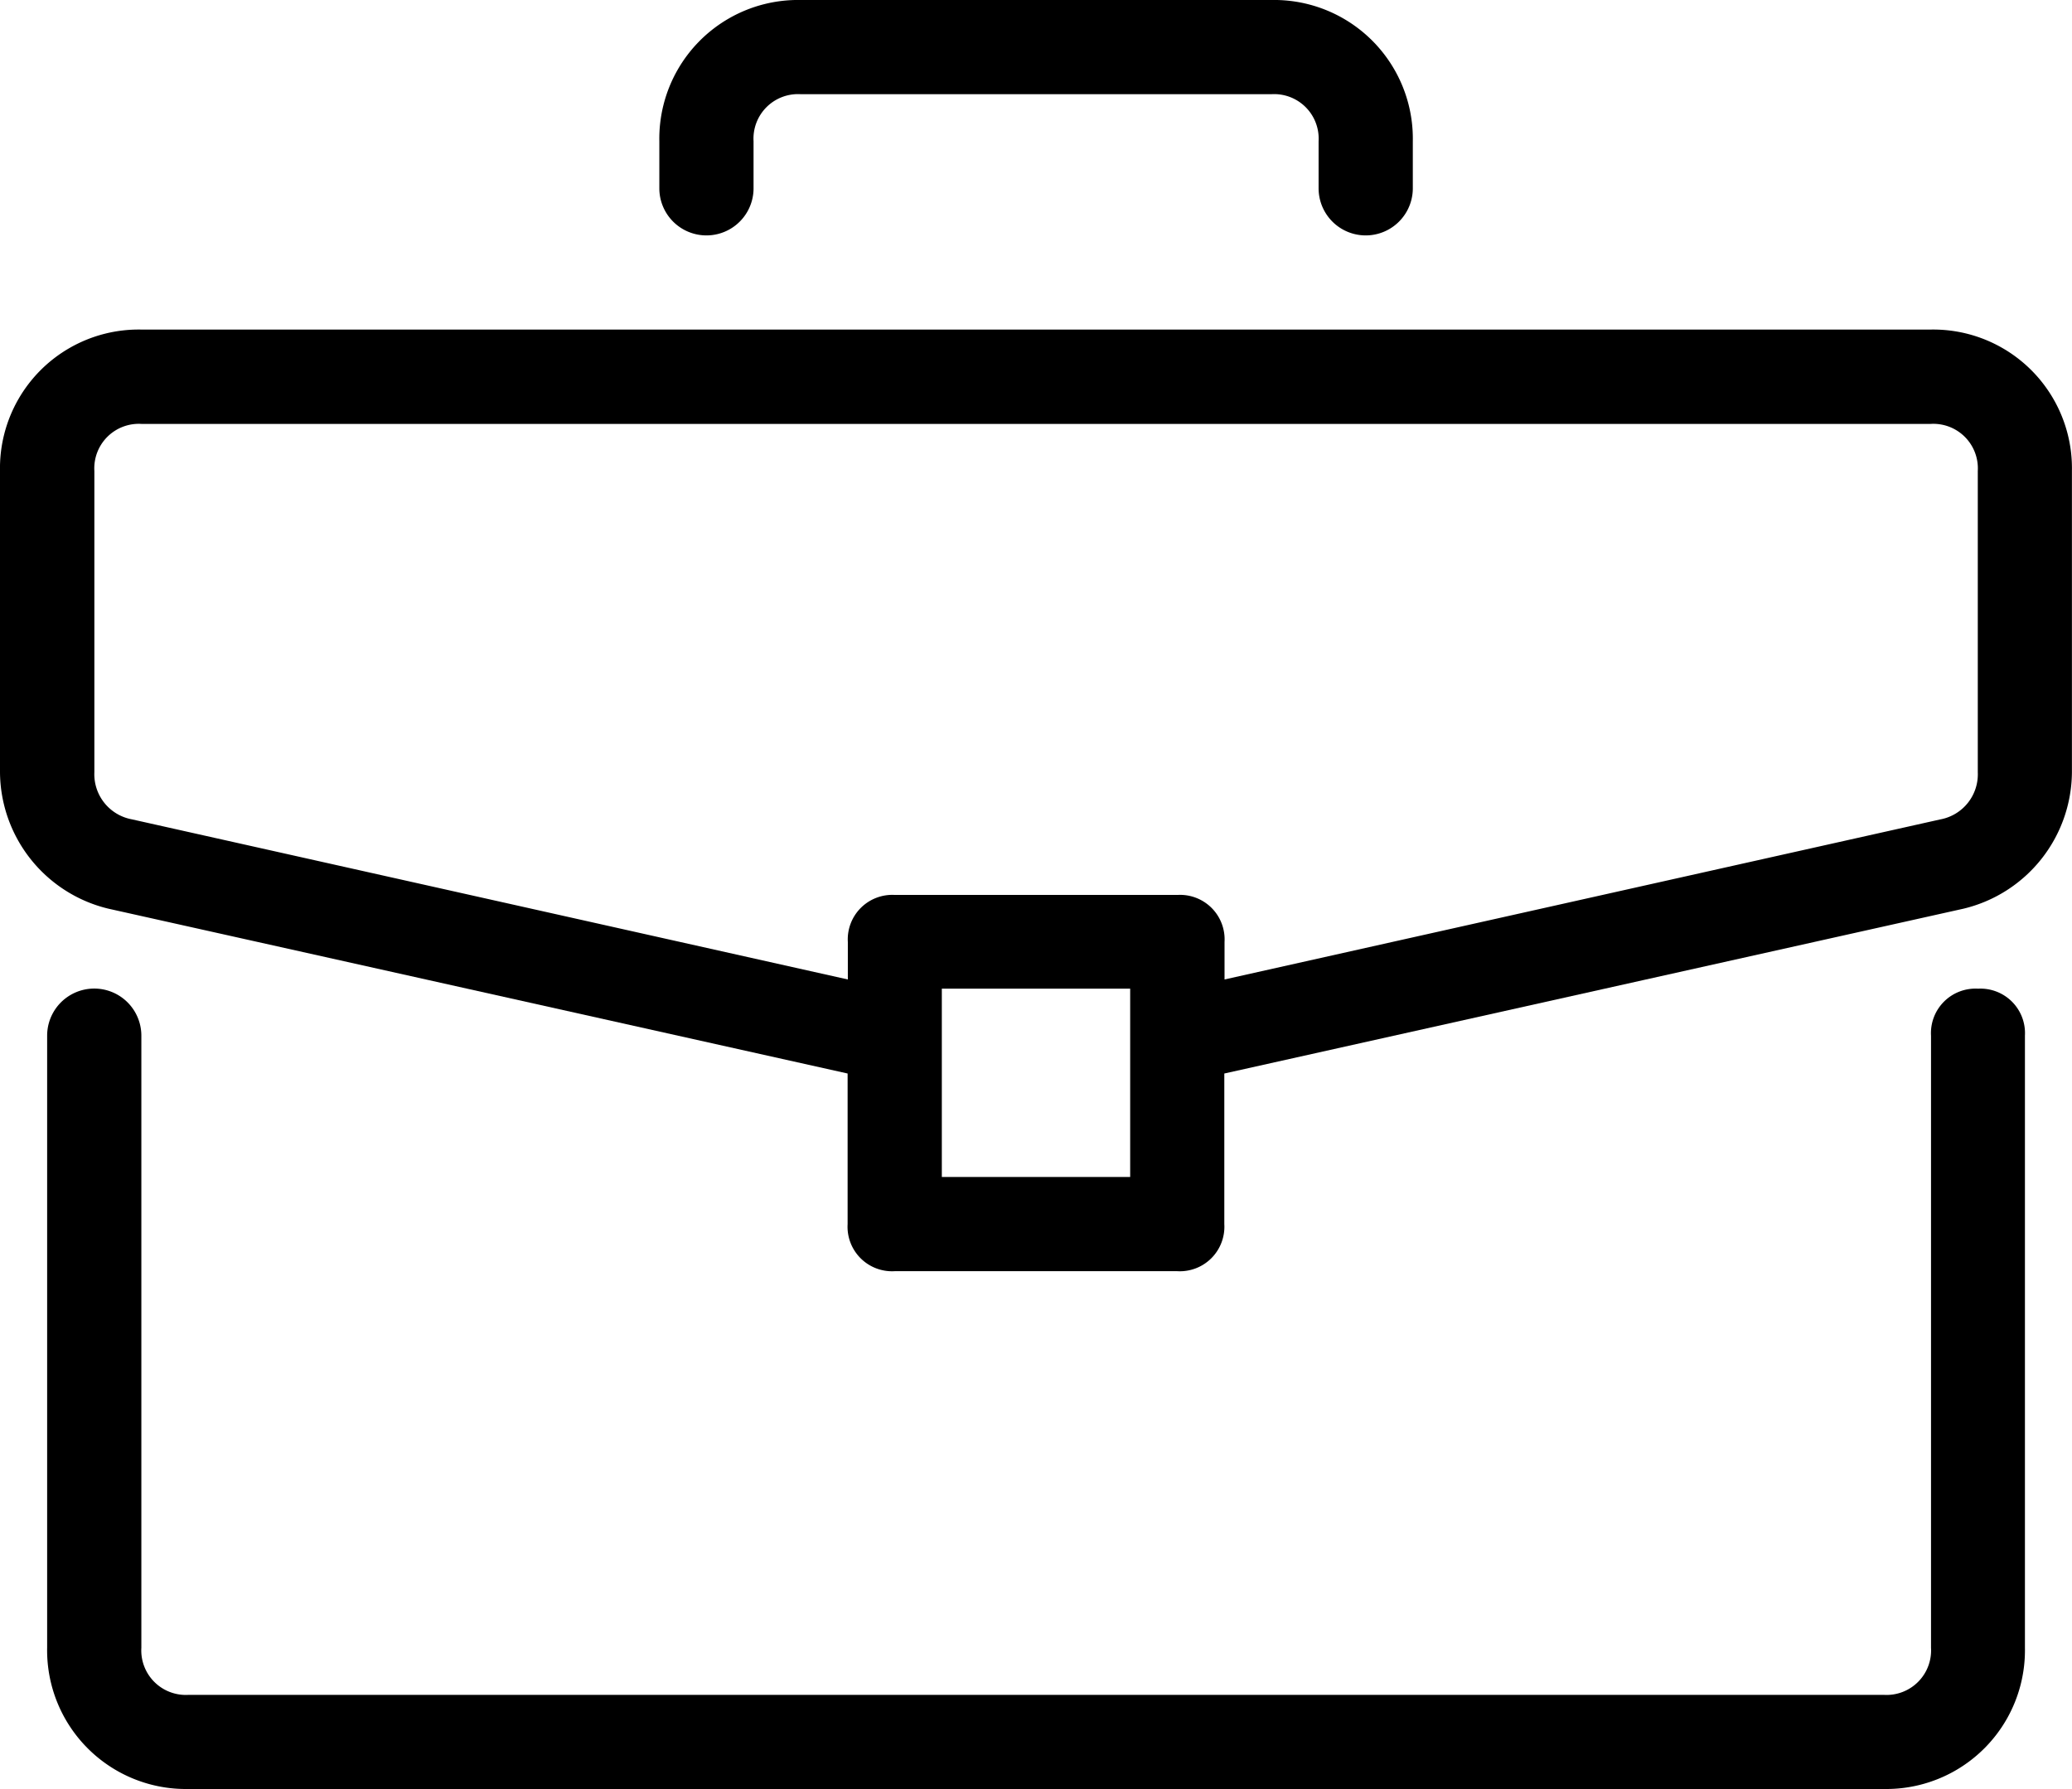<svg id="Group_3761" data-name="Group 3761" xmlns="http://www.w3.org/2000/svg" width="27.645" height="23.875" viewBox="0 0 27.645 23.875">
  <g id="Group_3502" data-name="Group 3502" transform="translate(0.629 13.194)">
    <g id="Group_3501" data-name="Group 3501">
      <path id="Path_15225" data-name="Path 15225" d="M37.4,279.273a.594.594,0,0,0-.628.628v8.168a.594.594,0,0,1-.628.628H13.522a.594.594,0,0,1-.628-.628V279.9a.628.628,0,0,0-1.257,0v8.168a1.851,1.851,0,0,0,1.885,1.885H36.14a1.851,1.851,0,0,0,1.885-1.885V279.9A.594.594,0,0,0,37.4,279.273Z" transform="translate(-11.637 -279.273)"/>
    </g>
  </g>
  <g id="Group_3504" data-name="Group 3504" transform="translate(0 4.398)">
    <g id="Group_3503" data-name="Group 3503">
      <path id="Path_15226" data-name="Path 15226" d="M25.76,116.364H1.885A1.851,1.851,0,0,0,0,118.249v4.021a1.886,1.886,0,0,0,1.445,1.822l9.864,2.2v2.01a.594.594,0,0,0,.628.628h3.77a.594.594,0,0,0,.628-.628v-2.01l9.864-2.2a1.886,1.886,0,0,0,1.445-1.822v-4.021A1.851,1.851,0,0,0,25.76,116.364ZM15.079,127.673H12.566V125.16h2.513Zm11.309-5.4a.612.612,0,0,1-.5.628l-9.55,2.136v-.5a.594.594,0,0,0-.628-.628h-3.77a.594.594,0,0,0-.628.628v.5L1.759,122.9a.612.612,0,0,1-.5-.628v-4.021a.594.594,0,0,1,.628-.628H25.76a.594.594,0,0,1,.628.628Z" transform="translate(0 -116.364)"/>
    </g>
  </g>
  <g id="Group_3506" data-name="Group 3506" transform="translate(8.797)">
    <g id="Group_3505" data-name="Group 3505">
      <path id="Path_15227" data-name="Path 15227" d="M171.077,34.909h-6.283a1.851,1.851,0,0,0-1.885,1.885v.628a.628.628,0,0,0,1.257,0v-.628a.594.594,0,0,1,.628-.628h6.283a.594.594,0,0,1,.628.628v.628a.628.628,0,0,0,1.257,0v-.628A1.851,1.851,0,0,0,171.077,34.909Z" transform="translate(-162.909 -34.909)"/>
    </g>
  </g>
</svg>
